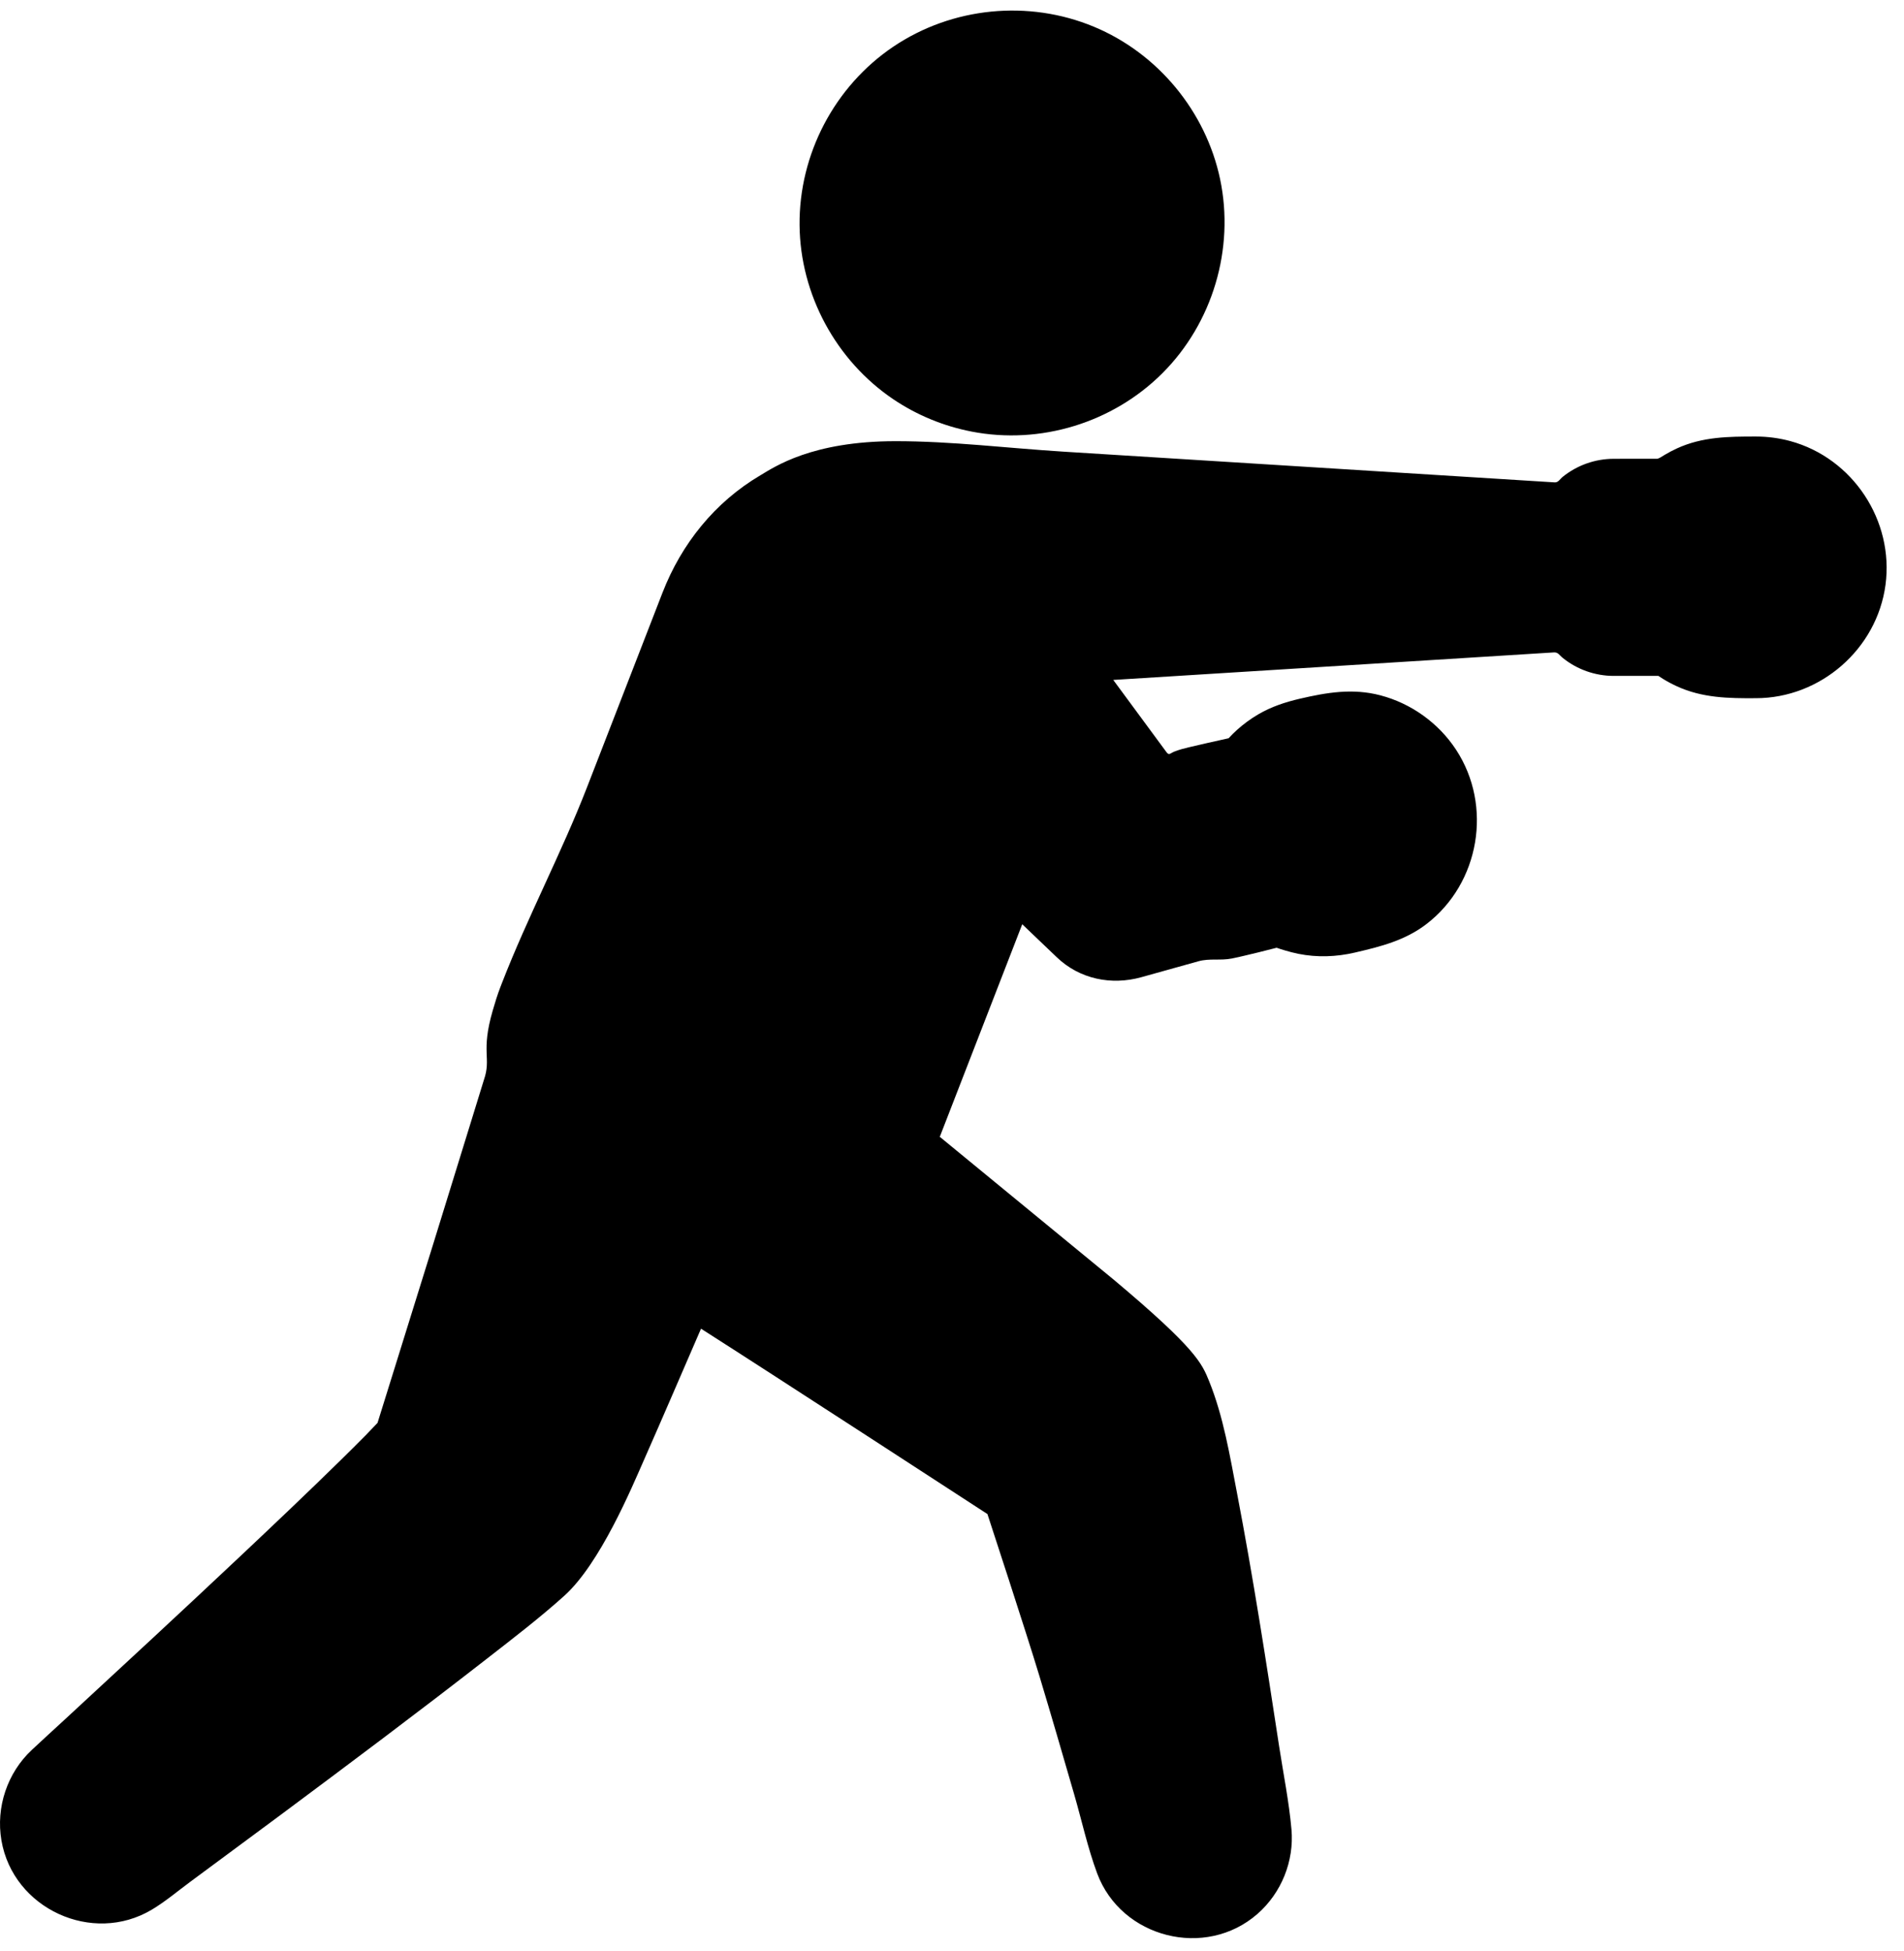 <svg width="82" height="84" viewBox="0 0 82 84" fill="none" xmlns="http://www.w3.org/2000/svg">
<path d="M38.478 17.194C39.49 17.875 40.636 18.346 41.831 18.579L41.844 18.582C44.806 19.157 47.922 18.203 50.058 16.072C52.225 13.909 53.177 10.711 52.547 7.715C51.931 4.796 49.867 2.297 47.111 1.151C44.292 -0.022 41.006 0.303 38.473 2.009C35.941 3.716 34.407 6.641 34.435 9.695C34.463 12.679 36.006 15.529 38.478 17.194Z" fill="#000"/>
<path d="M77.106 18.992C76.622 18.861 76.122 18.795 75.621 18.795C74.445 18.795 73.317 18.803 72.22 19.307C72.042 19.389 71.868 19.48 71.7 19.58C71.569 19.657 71.486 19.723 71.378 19.753C70.754 19.752 69.778 19.75 69.497 19.754C68.703 19.754 67.924 20.029 67.306 20.527C67.184 20.625 67.114 20.778 66.956 20.769C66.712 20.753 66.466 20.738 66.221 20.723C63.355 20.544 60.489 20.364 57.622 20.185C53.685 19.939 49.747 19.693 45.81 19.447C43.398 19.296 40.99 18.995 38.574 18.995C34.958 18.995 33.358 20.103 32.741 20.468C30.784 21.624 29.35 23.412 28.531 25.521C27.447 28.315 26.363 31.108 25.279 33.902C24.183 36.725 22.719 39.489 21.623 42.311C21.599 42.374 21.575 42.436 21.551 42.497C21.423 42.828 21.319 43.167 21.221 43.507C20.693 45.323 21.175 45.537 20.838 46.503C20.5 47.6 20.639 47.148 20.301 48.245C19.208 51.791 18.11 55.335 17.003 58.876C16.754 59.671 16.259 61.263 16.259 61.263C16.259 61.263 15.864 61.679 15.747 61.798C15.389 62.16 15.028 62.518 14.665 62.874C13.258 64.254 11.827 65.611 10.393 66.962C7.861 69.348 5.307 71.709 2.752 74.069C2.293 74.492 1.829 74.912 1.374 75.34C0.316 76.324 -0.183 77.813 0.061 79.237C0.564 82.18 3.978 83.749 6.538 82.221C7.113 81.878 7.64 81.432 8.176 81.035C9.468 80.079 10.76 79.123 12.051 78.167C15.046 75.938 18.037 73.7 20.982 71.406C22.107 70.531 23.241 69.661 24.302 68.708C25.847 67.319 27.212 64.042 27.728 62.873C28.56 60.989 29.371 59.096 30.191 57.207C33.258 59.16 42.526 65.188 42.526 65.188C42.526 65.188 44.209 70.318 44.766 72.166C45.278 73.864 45.772 75.567 46.266 77.27C46.591 78.392 46.843 79.561 47.251 80.657C48.288 83.446 51.922 84.364 54.159 82.401C55.188 81.498 55.74 80.131 55.62 78.766C55.514 77.568 55.27 76.372 55.088 75.184C54.532 71.548 53.97 67.91 53.277 64.296C52.967 62.683 52.693 60.998 52.074 59.468C51.762 58.698 51.511 58.072 47.969 55.1L40.474 48.946L44.025 39.794C44.523 40.268 45.019 40.743 45.515 41.217C46.497 42.157 47.862 42.433 49.154 42.074C49.975 41.845 50.796 41.617 51.617 41.387C52.092 41.255 52.561 41.365 53.05 41.269C53.435 41.193 53.817 41.092 54.2 41.003C54.306 40.978 54.732 40.87 54.98 40.806C55.103 40.849 55.521 40.988 55.916 41.067C56.723 41.229 57.547 41.2 58.347 41.014C59.456 40.756 60.511 40.494 61.436 39.784C63.726 38.024 64.293 34.698 62.709 32.28C61.955 31.131 60.777 30.285 59.447 29.937C58.259 29.625 57.142 29.813 55.974 30.085C55.352 30.23 54.755 30.427 54.199 30.751C53.87 30.943 53.562 31.168 53.279 31.422C53.151 31.538 53.029 31.659 52.912 31.786C52.462 31.88 51.479 32.11 51.2 32.175C50.989 32.224 50.781 32.279 50.578 32.359C50.392 32.433 50.351 32.538 50.239 32.387C49.475 31.35 48.71 30.312 47.945 29.275C50.413 29.121 52.88 28.967 55.346 28.813C58.851 28.594 62.356 28.375 65.861 28.156C66.214 28.134 66.567 28.111 66.92 28.09C67.106 28.078 67.148 28.202 67.306 28.329C67.923 28.827 68.703 29.101 69.496 29.101L71.422 29.101C71.486 29.144 71.55 29.187 71.616 29.227C71.81 29.347 72.012 29.454 72.22 29.549C73.311 30.051 74.447 30.07 75.621 30.061C78.402 30.061 80.832 27.945 81.203 25.185C81.575 22.422 79.8 19.726 77.106 18.992Z" fill="#000"/>
</svg>
